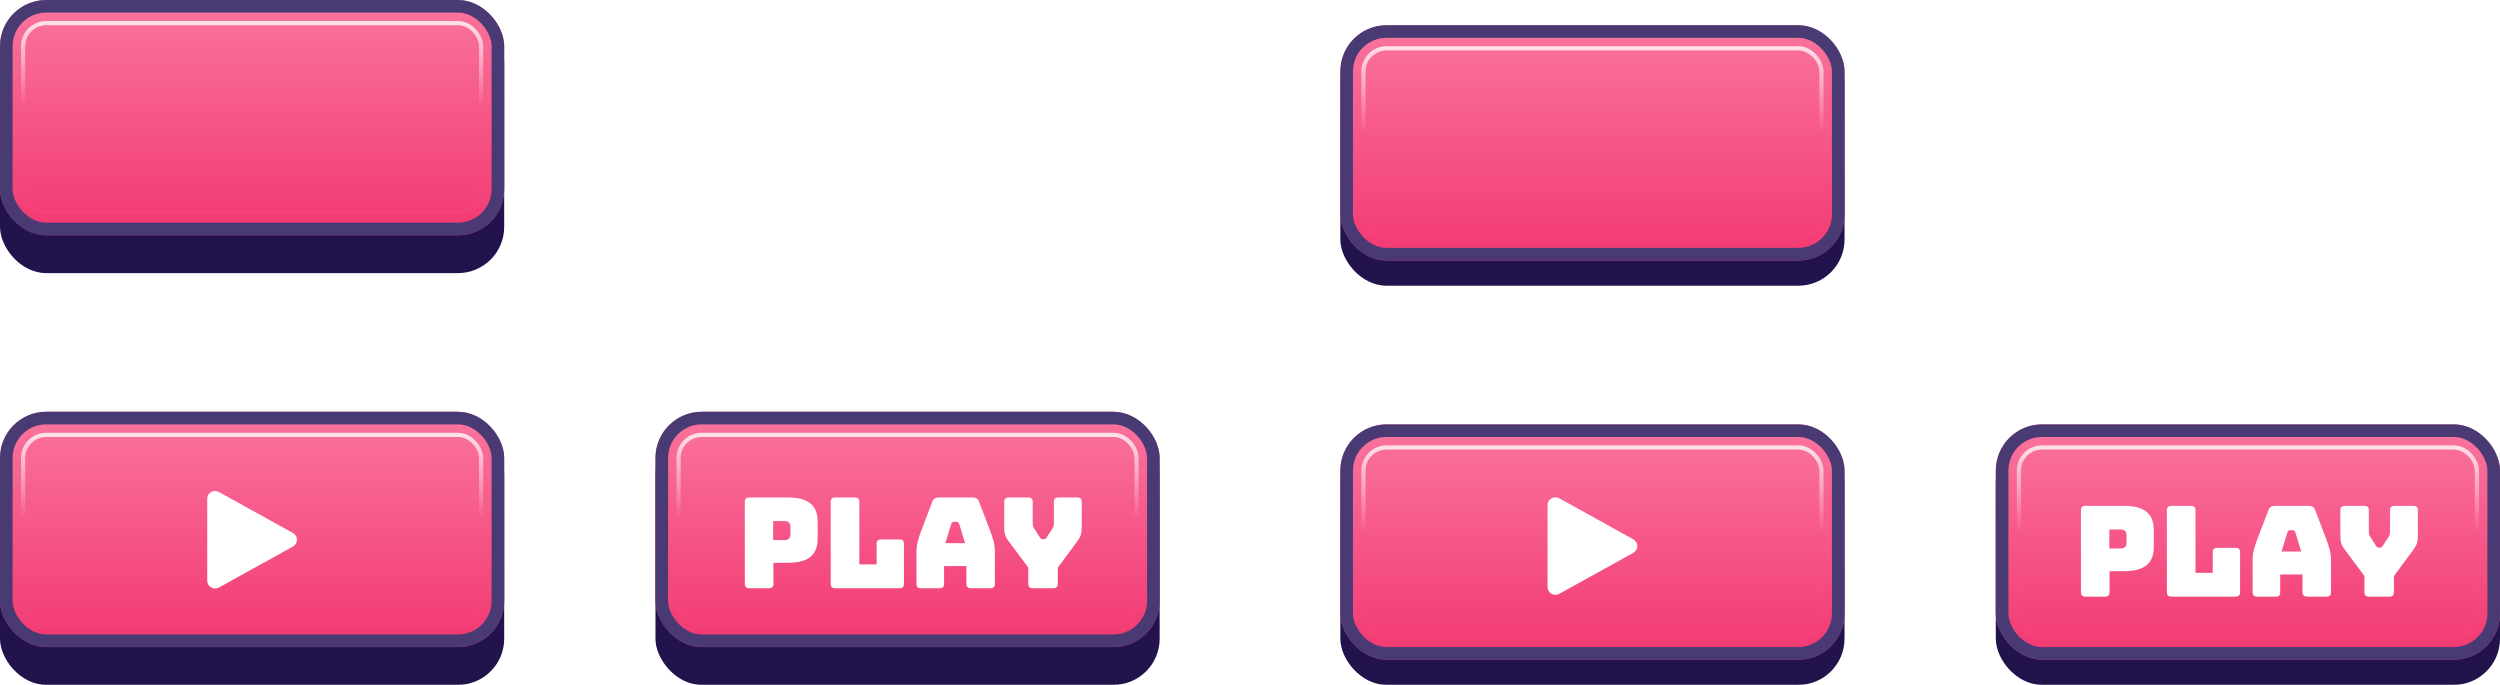 <svg width="595" height="163" viewBox="0 0 595 163" fill="none" xmlns="http://www.w3.org/2000/svg">
<g filter="url(#filter0_d_1085_56501)">
<rect x="319" y="101" width="120" height="59" rx="11" fill="#23134D"/>
</g>
<g filter="url(#filter1_i_1085_56501)">
<rect x="319" y="101" width="120" height="56" rx="11" fill="url(#paint0_linear_1085_56501)"/>
</g>
<rect x="320.5" y="102.5" width="117" height="53" rx="9.5" stroke="#4A3A74" stroke-width="3"/>
<rect x="324.5" y="106.5" width="109" height="45" rx="5.5" stroke="url(#paint1_linear_1085_56501)" stroke-opacity="0.8"/>
<g style="mix-blend-mode:multiply">
<rect x="324.5" y="106.5" width="109" height="45" rx="5.5" stroke="url(#paint2_linear_1085_56501)" stroke-opacity="0.5"/>
</g>
<g filter="url(#filter2_d_1085_56501)">
<path d="M388.725 127.891C389.996 128.595 389.996 130.404 388.725 131.108L371.097 140.869C369.854 141.557 368.321 140.669 368.321 139.26L368.321 119.739C368.321 118.33 369.854 117.442 371.097 118.13L388.725 127.891Z" fill="white"/>
</g>
<g filter="url(#filter3_d_1085_56501)">
<rect x="475" y="101" width="120" height="59" rx="11" fill="#23134D"/>
</g>
<g filter="url(#filter4_i_1085_56501)">
<rect x="475" y="101" width="120" height="56" rx="11" fill="url(#paint3_linear_1085_56501)"/>
</g>
<rect x="476.5" y="102.5" width="117" height="53" rx="9.5" stroke="#4A3A74" stroke-width="3"/>
<rect x="480.5" y="106.5" width="109" height="45" rx="5.5" stroke="url(#paint4_linear_1085_56501)" stroke-opacity="0.8"/>
<g style="mix-blend-mode:multiply">
<rect x="480.5" y="106.5" width="109" height="45" rx="5.5" stroke="url(#paint5_linear_1085_56501)" stroke-opacity="0.5"/>
</g>
<g filter="url(#filter5_d_1085_56501)">
<path d="M500.993 141H496.343C495.593 141 495.263 140.67 495.263 139.92V120.48C495.263 119.73 495.593 119.4 496.343 119.4H505.523C510.983 119.4 512.603 121.77 512.603 125.25V129.09C512.603 132.57 510.983 134.94 505.523 134.94H502.073V139.92C502.073 140.67 501.743 141 500.993 141ZM502.013 125.01V129.54H504.713C505.883 129.54 506.123 128.85 506.123 128.07V126.48C506.123 125.7 505.883 125.01 504.713 125.01H502.013ZM532.063 141H516.793C516.043 141 515.713 140.67 515.713 139.92V120.48C515.713 119.73 516.043 119.4 516.793 119.4H521.443C522.193 119.4 522.523 119.73 522.523 120.48V135.33H526.633V130.47C526.633 129.72 526.963 129.39 527.713 129.39H532.063C532.813 129.39 533.143 129.72 533.143 130.47V139.92C533.143 140.67 532.813 141 532.063 141ZM544.402 125.7L542.992 130.26H547.702L546.292 125.7C546.142 125.34 545.962 125.19 545.722 125.19H544.972C544.732 125.19 544.552 125.34 544.402 125.7ZM542.692 139.92C542.692 140.67 542.362 141 541.612 141H537.202C536.452 141 536.122 140.67 536.122 139.92V132C536.122 130.8 536.482 129.3 537.292 127.2L539.902 120.39C540.142 119.7 540.622 119.4 541.432 119.4H549.502C550.282 119.4 550.762 119.7 551.002 120.39L553.612 127.2C554.422 129.3 554.782 130.8 554.782 132V139.92C554.782 140.67 554.452 141 553.702 141H549.172C548.362 141 548.002 140.67 548.002 139.92V135.72H542.692V139.92ZM568.674 141H563.814C563.034 141 562.734 140.67 562.734 139.92V136.08L558.144 129.93C557.214 128.7 557.004 128.1 557.004 126.24V120.48C557.004 119.73 557.334 119.4 558.084 119.4H562.704C563.454 119.4 563.784 119.73 563.784 120.48V125.4C563.784 125.82 563.784 126.24 564.054 126.66L565.434 128.82C565.644 129.18 565.824 129.33 566.154 129.33H566.454C566.784 129.33 566.964 129.18 567.174 128.82L568.554 126.66C568.824 126.24 568.824 125.82 568.824 125.4V120.48C568.824 119.73 569.154 119.4 569.904 119.4H574.374C575.124 119.4 575.454 119.73 575.454 120.48V126.24C575.454 128.1 575.214 128.7 574.314 129.93L569.754 136.11V139.92C569.754 140.67 569.424 141 568.674 141Z" fill="white"/>
</g>
<g filter="url(#filter6_d_1085_56501)">
<rect x="319" y="6" width="120" height="59" rx="11" fill="#23134D"/>
</g>
<g filter="url(#filter7_i_1085_56501)">
<rect x="319" y="6" width="120" height="56" rx="11" fill="url(#paint6_linear_1085_56501)"/>
</g>
<rect x="320.5" y="7.5" width="117" height="53" rx="9.5" stroke="#4A3A74" stroke-width="3"/>
<rect x="324.5" y="11.5" width="109" height="45" rx="5.5" stroke="url(#paint7_linear_1085_56501)" stroke-opacity="0.8"/>
<g style="mix-blend-mode:multiply">
<rect x="324.5" y="11.5" width="109" height="45" rx="5.5" stroke="url(#paint8_linear_1085_56501)" stroke-opacity="0.5"/>
</g>
<g filter="url(#filter8_d_1085_56501)">
<rect y="99" width="120" height="61" rx="11" fill="#23134D"/>
</g>
<g filter="url(#filter9_i_1085_56501)">
<rect y="98" width="120" height="56" rx="11" fill="url(#paint9_linear_1085_56501)"/>
</g>
<rect x="1.5" y="99.5" width="117" height="53" rx="9.5" stroke="#4A3A74" stroke-width="3"/>
<rect x="5.5" y="103.5" width="109" height="45" rx="5.5" stroke="url(#paint10_linear_1085_56501)" stroke-opacity="0.8"/>
<g style="mix-blend-mode:multiply">
<rect x="5.5" y="103.5" width="109" height="45" rx="5.5" stroke="url(#paint11_linear_1085_56501)" stroke-opacity="0.5"/>
</g>
<g filter="url(#filter10_d_1085_56501)">
<path d="M69.725 126.391C70.996 127.095 70.996 128.904 69.725 129.608L52.097 139.369C50.854 140.057 49.321 139.169 49.321 137.76L49.321 118.239C49.321 116.83 50.854 115.942 52.097 116.63L69.725 126.391Z" fill="white"/>
</g>
<g filter="url(#filter11_d_1085_56501)">
<rect x="156" y="99" width="120" height="61" rx="11" fill="#23134D"/>
</g>
<g filter="url(#filter12_i_1085_56501)">
<rect x="156" y="98" width="120" height="56" rx="11" fill="url(#paint12_linear_1085_56501)"/>
</g>
<rect x="157.5" y="99.5" width="117" height="53" rx="9.5" stroke="#4A3A74" stroke-width="3"/>
<rect x="161.5" y="103.5" width="109" height="45" rx="5.5" stroke="url(#paint13_linear_1085_56501)" stroke-opacity="0.8"/>
<g style="mix-blend-mode:multiply">
<rect x="161.5" y="103.5" width="109" height="45" rx="5.5" stroke="url(#paint14_linear_1085_56501)" stroke-opacity="0.5"/>
</g>
<g filter="url(#filter13_d_1085_56501)">
<path d="M182.993 139H178.343C177.593 139 177.263 138.67 177.263 137.92V118.48C177.263 117.73 177.593 117.4 178.343 117.4H187.523C192.983 117.4 194.603 119.77 194.603 123.25V127.09C194.603 130.57 192.983 132.94 187.523 132.94H184.073V137.92C184.073 138.67 183.743 139 182.993 139ZM184.013 123.01V127.54H186.713C187.883 127.54 188.123 126.85 188.123 126.07V124.48C188.123 123.7 187.883 123.01 186.713 123.01H184.013ZM214.063 139H198.793C198.043 139 197.713 138.67 197.713 137.92V118.48C197.713 117.73 198.043 117.4 198.793 117.4H203.443C204.193 117.4 204.523 117.73 204.523 118.48V133.33H208.633V128.47C208.633 127.72 208.963 127.39 209.713 127.39H214.063C214.813 127.39 215.143 127.72 215.143 128.47V137.92C215.143 138.67 214.813 139 214.063 139ZM226.402 123.7L224.992 128.26H229.702L228.292 123.7C228.142 123.34 227.962 123.19 227.722 123.19H226.972C226.732 123.19 226.552 123.34 226.402 123.7ZM224.692 137.92C224.692 138.67 224.362 139 223.612 139H219.202C218.452 139 218.122 138.67 218.122 137.92V130C218.122 128.8 218.482 127.3 219.292 125.2L221.902 118.39C222.142 117.7 222.622 117.4 223.432 117.4H231.502C232.282 117.4 232.762 117.7 233.002 118.39L235.612 125.2C236.422 127.3 236.782 128.8 236.782 130V137.92C236.782 138.67 236.452 139 235.702 139H231.172C230.362 139 230.002 138.67 230.002 137.92V133.72H224.692V137.92ZM250.674 139H245.814C245.034 139 244.734 138.67 244.734 137.92V134.08L240.144 127.93C239.214 126.7 239.004 126.1 239.004 124.24V118.48C239.004 117.73 239.334 117.4 240.084 117.4H244.704C245.454 117.4 245.784 117.73 245.784 118.48V123.4C245.784 123.82 245.784 124.24 246.054 124.66L247.434 126.82C247.644 127.18 247.824 127.33 248.154 127.33H248.454C248.784 127.33 248.964 127.18 249.174 126.82L250.554 124.66C250.824 124.24 250.824 123.82 250.824 123.4V118.48C250.824 117.73 251.154 117.4 251.904 117.4H256.374C257.124 117.4 257.454 117.73 257.454 118.48V124.24C257.454 126.1 257.214 126.7 256.314 127.93L251.754 134.11V137.92C251.754 138.67 251.424 139 250.674 139Z" fill="white"/>
</g>
<g filter="url(#filter14_d_1085_56501)">
<rect y="1" width="120" height="61" rx="11" fill="#23134D"/>
</g>
<g filter="url(#filter15_i_1085_56501)">
<rect width="120" height="56" rx="11" fill="url(#paint15_linear_1085_56501)"/>
</g>
<rect x="1.5" y="1.5" width="117" height="53" rx="9.5" stroke="#4A3A74" stroke-width="3"/>
<rect x="5.5" y="5.5" width="109" height="45" rx="5.5" stroke="url(#paint16_linear_1085_56501)" stroke-opacity="0.8"/>
<g style="mix-blend-mode:multiply">
<rect x="5.5" y="5.5" width="109" height="45" rx="5.5" stroke="url(#paint17_linear_1085_56501)" stroke-opacity="0.5"/>
</g>
<defs>
<filter id="filter0_d_1085_56501" x="319" y="101" width="120" height="62" filterUnits="userSpaceOnUse" color-interpolation-filters="sRGB">
<feFlood flood-opacity="0" result="BackgroundImageFix"/>
<feColorMatrix in="SourceAlpha" type="matrix" values="0 0 0 0 0 0 0 0 0 0 0 0 0 0 0 0 0 0 127 0" result="hardAlpha"/>
<feOffset dy="3"/>
<feComposite in2="hardAlpha" operator="out"/>
<feColorMatrix type="matrix" values="0 0 0 0 0 0 0 0 0 0 0 0 0 0 0 0 0 0 0.25 0"/>
<feBlend mode="normal" in2="BackgroundImageFix" result="effect1_dropShadow_1085_56501"/>
<feBlend mode="normal" in="SourceGraphic" in2="effect1_dropShadow_1085_56501" result="shape"/>
</filter>
<filter id="filter1_i_1085_56501" x="319" y="101" width="120" height="56" filterUnits="userSpaceOnUse" color-interpolation-filters="sRGB">
<feFlood flood-opacity="0" result="BackgroundImageFix"/>
<feBlend mode="normal" in="SourceGraphic" in2="BackgroundImageFix" result="shape"/>
<feColorMatrix in="SourceAlpha" type="matrix" values="0 0 0 0 0 0 0 0 0 0 0 0 0 0 0 0 0 0 127 0" result="hardAlpha"/>
<feMorphology radius="5" operator="erode" in="SourceAlpha" result="effect1_innerShadow_1085_56501"/>
<feOffset/>
<feComposite in2="hardAlpha" operator="arithmetic" k2="-1" k3="1"/>
<feColorMatrix type="matrix" values="0 0 0 0 1 0 0 0 0 1 0 0 0 0 1 0 0 0 0.1 0"/>
<feBlend mode="normal" in2="shape" result="effect1_innerShadow_1085_56501"/>
</filter>
<filter id="filter2_d_1085_56501" x="367.857" y="117.893" width="22.286" height="24.143" filterUnits="userSpaceOnUse" color-interpolation-filters="sRGB">
<feFlood flood-opacity="0" result="BackgroundImageFix"/>
<feColorMatrix in="SourceAlpha" type="matrix" values="0 0 0 0 0 0 0 0 0 0 0 0 0 0 0 0 0 0 127 0" result="hardAlpha"/>
<feOffset dy="0.464"/>
<feGaussianBlur stdDeviation="0.232"/>
<feComposite in2="hardAlpha" operator="out"/>
<feColorMatrix type="matrix" values="0 0 0 0 0.31 0 0 0 0 0.38 0 0 0 0 0.831 0 0 0 1 0"/>
<feBlend mode="normal" in2="BackgroundImageFix" result="effect1_dropShadow_1085_56501"/>
<feBlend mode="normal" in="SourceGraphic" in2="effect1_dropShadow_1085_56501" result="shape"/>
</filter>
<filter id="filter3_d_1085_56501" x="475" y="101" width="120" height="62" filterUnits="userSpaceOnUse" color-interpolation-filters="sRGB">
<feFlood flood-opacity="0" result="BackgroundImageFix"/>
<feColorMatrix in="SourceAlpha" type="matrix" values="0 0 0 0 0 0 0 0 0 0 0 0 0 0 0 0 0 0 127 0" result="hardAlpha"/>
<feOffset dy="3"/>
<feComposite in2="hardAlpha" operator="out"/>
<feColorMatrix type="matrix" values="0 0 0 0 0 0 0 0 0 0 0 0 0 0 0 0 0 0 0.25 0"/>
<feBlend mode="normal" in2="BackgroundImageFix" result="effect1_dropShadow_1085_56501"/>
<feBlend mode="normal" in="SourceGraphic" in2="effect1_dropShadow_1085_56501" result="shape"/>
</filter>
<filter id="filter4_i_1085_56501" x="475" y="101" width="120" height="56" filterUnits="userSpaceOnUse" color-interpolation-filters="sRGB">
<feFlood flood-opacity="0" result="BackgroundImageFix"/>
<feBlend mode="normal" in="SourceGraphic" in2="BackgroundImageFix" result="shape"/>
<feColorMatrix in="SourceAlpha" type="matrix" values="0 0 0 0 0 0 0 0 0 0 0 0 0 0 0 0 0 0 127 0" result="hardAlpha"/>
<feMorphology radius="5" operator="erode" in="SourceAlpha" result="effect1_innerShadow_1085_56501"/>
<feOffset/>
<feComposite in2="hardAlpha" operator="arithmetic" k2="-1" k3="1"/>
<feColorMatrix type="matrix" values="0 0 0 0 1 0 0 0 0 1 0 0 0 0 1 0 0 0 0.1 0"/>
<feBlend mode="normal" in2="shape" result="effect1_innerShadow_1085_56501"/>
</filter>
<filter id="filter5_d_1085_56501" x="494.264" y="119.4" width="82.19" height="23.6" filterUnits="userSpaceOnUse" color-interpolation-filters="sRGB">
<feFlood flood-opacity="0" result="BackgroundImageFix"/>
<feColorMatrix in="SourceAlpha" type="matrix" values="0 0 0 0 0 0 0 0 0 0 0 0 0 0 0 0 0 0 127 0" result="hardAlpha"/>
<feOffset dy="1"/>
<feGaussianBlur stdDeviation="0.5"/>
<feComposite in2="hardAlpha" operator="out"/>
<feColorMatrix type="matrix" values="0 0 0 0 0.31 0 0 0 0 0.38 0 0 0 0 0.831 0 0 0 1 0"/>
<feBlend mode="normal" in2="BackgroundImageFix" result="effect1_dropShadow_1085_56501"/>
<feBlend mode="normal" in="SourceGraphic" in2="effect1_dropShadow_1085_56501" result="shape"/>
</filter>
<filter id="filter6_d_1085_56501" x="319" y="6" width="120" height="62" filterUnits="userSpaceOnUse" color-interpolation-filters="sRGB">
<feFlood flood-opacity="0" result="BackgroundImageFix"/>
<feColorMatrix in="SourceAlpha" type="matrix" values="0 0 0 0 0 0 0 0 0 0 0 0 0 0 0 0 0 0 127 0" result="hardAlpha"/>
<feOffset dy="3"/>
<feComposite in2="hardAlpha" operator="out"/>
<feColorMatrix type="matrix" values="0 0 0 0 0 0 0 0 0 0 0 0 0 0 0 0 0 0 0.25 0"/>
<feBlend mode="normal" in2="BackgroundImageFix" result="effect1_dropShadow_1085_56501"/>
<feBlend mode="normal" in="SourceGraphic" in2="effect1_dropShadow_1085_56501" result="shape"/>
</filter>
<filter id="filter7_i_1085_56501" x="319" y="6" width="120" height="56" filterUnits="userSpaceOnUse" color-interpolation-filters="sRGB">
<feFlood flood-opacity="0" result="BackgroundImageFix"/>
<feBlend mode="normal" in="SourceGraphic" in2="BackgroundImageFix" result="shape"/>
<feColorMatrix in="SourceAlpha" type="matrix" values="0 0 0 0 0 0 0 0 0 0 0 0 0 0 0 0 0 0 127 0" result="hardAlpha"/>
<feMorphology radius="5" operator="erode" in="SourceAlpha" result="effect1_innerShadow_1085_56501"/>
<feOffset/>
<feComposite in2="hardAlpha" operator="arithmetic" k2="-1" k3="1"/>
<feColorMatrix type="matrix" values="0 0 0 0 1 0 0 0 0 1 0 0 0 0 1 0 0 0 0.1 0"/>
<feBlend mode="normal" in2="shape" result="effect1_innerShadow_1085_56501"/>
</filter>
<filter id="filter8_d_1085_56501" x="0" y="99" width="120" height="64" filterUnits="userSpaceOnUse" color-interpolation-filters="sRGB">
<feFlood flood-opacity="0" result="BackgroundImageFix"/>
<feColorMatrix in="SourceAlpha" type="matrix" values="0 0 0 0 0 0 0 0 0 0 0 0 0 0 0 0 0 0 127 0" result="hardAlpha"/>
<feOffset dy="3"/>
<feComposite in2="hardAlpha" operator="out"/>
<feColorMatrix type="matrix" values="0 0 0 0 0 0 0 0 0 0 0 0 0 0 0 0 0 0 0.25 0"/>
<feBlend mode="normal" in2="BackgroundImageFix" result="effect1_dropShadow_1085_56501"/>
<feBlend mode="normal" in="SourceGraphic" in2="effect1_dropShadow_1085_56501" result="shape"/>
</filter>
<filter id="filter9_i_1085_56501" x="0" y="98" width="120" height="56" filterUnits="userSpaceOnUse" color-interpolation-filters="sRGB">
<feFlood flood-opacity="0" result="BackgroundImageFix"/>
<feBlend mode="normal" in="SourceGraphic" in2="BackgroundImageFix" result="shape"/>
<feColorMatrix in="SourceAlpha" type="matrix" values="0 0 0 0 0 0 0 0 0 0 0 0 0 0 0 0 0 0 127 0" result="hardAlpha"/>
<feMorphology radius="5" operator="erode" in="SourceAlpha" result="effect1_innerShadow_1085_56501"/>
<feOffset/>
<feComposite in2="hardAlpha" operator="arithmetic" k2="-1" k3="1"/>
<feColorMatrix type="matrix" values="0 0 0 0 1 0 0 0 0 1 0 0 0 0 1 0 0 0 0.1 0"/>
<feBlend mode="normal" in2="shape" result="effect1_innerShadow_1085_56501"/>
</filter>
<filter id="filter10_d_1085_56501" x="48.857" y="116.393" width="22.286" height="24.143" filterUnits="userSpaceOnUse" color-interpolation-filters="sRGB">
<feFlood flood-opacity="0" result="BackgroundImageFix"/>
<feColorMatrix in="SourceAlpha" type="matrix" values="0 0 0 0 0 0 0 0 0 0 0 0 0 0 0 0 0 0 127 0" result="hardAlpha"/>
<feOffset dy="0.464"/>
<feGaussianBlur stdDeviation="0.232"/>
<feComposite in2="hardAlpha" operator="out"/>
<feColorMatrix type="matrix" values="0 0 0 0 0.31 0 0 0 0 0.38 0 0 0 0 0.831 0 0 0 1 0"/>
<feBlend mode="normal" in2="BackgroundImageFix" result="effect1_dropShadow_1085_56501"/>
<feBlend mode="normal" in="SourceGraphic" in2="effect1_dropShadow_1085_56501" result="shape"/>
</filter>
<filter id="filter11_d_1085_56501" x="156" y="99" width="120" height="64" filterUnits="userSpaceOnUse" color-interpolation-filters="sRGB">
<feFlood flood-opacity="0" result="BackgroundImageFix"/>
<feColorMatrix in="SourceAlpha" type="matrix" values="0 0 0 0 0 0 0 0 0 0 0 0 0 0 0 0 0 0 127 0" result="hardAlpha"/>
<feOffset dy="3"/>
<feComposite in2="hardAlpha" operator="out"/>
<feColorMatrix type="matrix" values="0 0 0 0 0 0 0 0 0 0 0 0 0 0 0 0 0 0 0.25 0"/>
<feBlend mode="normal" in2="BackgroundImageFix" result="effect1_dropShadow_1085_56501"/>
<feBlend mode="normal" in="SourceGraphic" in2="effect1_dropShadow_1085_56501" result="shape"/>
</filter>
<filter id="filter12_i_1085_56501" x="156" y="98" width="120" height="56" filterUnits="userSpaceOnUse" color-interpolation-filters="sRGB">
<feFlood flood-opacity="0" result="BackgroundImageFix"/>
<feBlend mode="normal" in="SourceGraphic" in2="BackgroundImageFix" result="shape"/>
<feColorMatrix in="SourceAlpha" type="matrix" values="0 0 0 0 0 0 0 0 0 0 0 0 0 0 0 0 0 0 127 0" result="hardAlpha"/>
<feMorphology radius="5" operator="erode" in="SourceAlpha" result="effect1_innerShadow_1085_56501"/>
<feOffset/>
<feComposite in2="hardAlpha" operator="arithmetic" k2="-1" k3="1"/>
<feColorMatrix type="matrix" values="0 0 0 0 1 0 0 0 0 1 0 0 0 0 1 0 0 0 0.1 0"/>
<feBlend mode="normal" in2="shape" result="effect1_innerShadow_1085_56501"/>
</filter>
<filter id="filter13_d_1085_56501" x="176.264" y="117.4" width="82.19" height="23.6" filterUnits="userSpaceOnUse" color-interpolation-filters="sRGB">
<feFlood flood-opacity="0" result="BackgroundImageFix"/>
<feColorMatrix in="SourceAlpha" type="matrix" values="0 0 0 0 0 0 0 0 0 0 0 0 0 0 0 0 0 0 127 0" result="hardAlpha"/>
<feOffset dy="1"/>
<feGaussianBlur stdDeviation="0.5"/>
<feComposite in2="hardAlpha" operator="out"/>
<feColorMatrix type="matrix" values="0 0 0 0 0.31 0 0 0 0 0.38 0 0 0 0 0.831 0 0 0 1 0"/>
<feBlend mode="normal" in2="BackgroundImageFix" result="effect1_dropShadow_1085_56501"/>
<feBlend mode="normal" in="SourceGraphic" in2="effect1_dropShadow_1085_56501" result="shape"/>
</filter>
<filter id="filter14_d_1085_56501" x="0" y="1" width="120" height="64" filterUnits="userSpaceOnUse" color-interpolation-filters="sRGB">
<feFlood flood-opacity="0" result="BackgroundImageFix"/>
<feColorMatrix in="SourceAlpha" type="matrix" values="0 0 0 0 0 0 0 0 0 0 0 0 0 0 0 0 0 0 127 0" result="hardAlpha"/>
<feOffset dy="3"/>
<feComposite in2="hardAlpha" operator="out"/>
<feColorMatrix type="matrix" values="0 0 0 0 0 0 0 0 0 0 0 0 0 0 0 0 0 0 0.25 0"/>
<feBlend mode="normal" in2="BackgroundImageFix" result="effect1_dropShadow_1085_56501"/>
<feBlend mode="normal" in="SourceGraphic" in2="effect1_dropShadow_1085_56501" result="shape"/>
</filter>
<filter id="filter15_i_1085_56501" x="0" y="0" width="120" height="56" filterUnits="userSpaceOnUse" color-interpolation-filters="sRGB">
<feFlood flood-opacity="0" result="BackgroundImageFix"/>
<feBlend mode="normal" in="SourceGraphic" in2="BackgroundImageFix" result="shape"/>
<feColorMatrix in="SourceAlpha" type="matrix" values="0 0 0 0 0 0 0 0 0 0 0 0 0 0 0 0 0 0 127 0" result="hardAlpha"/>
<feMorphology radius="5" operator="erode" in="SourceAlpha" result="effect1_innerShadow_1085_56501"/>
<feOffset/>
<feComposite in2="hardAlpha" operator="arithmetic" k2="-1" k3="1"/>
<feColorMatrix type="matrix" values="0 0 0 0 1 0 0 0 0 1 0 0 0 0 1 0 0 0 0.1 0"/>
<feBlend mode="normal" in2="shape" result="effect1_innerShadow_1085_56501"/>
</filter>
<linearGradient id="paint0_linear_1085_56501" x1="379" y1="101" x2="379" y2="157" gradientUnits="userSpaceOnUse">
<stop stop-color="#FA759E"/>
<stop offset="1" stop-color="#F23871"/>
</linearGradient>
<linearGradient id="paint1_linear_1085_56501" x1="379" y1="106" x2="379" y2="152" gradientUnits="userSpaceOnUse">
<stop stop-color="white"/>
<stop offset="0.447" stop-color="white" stop-opacity="0"/>
</linearGradient>
<linearGradient id="paint2_linear_1085_56501" x1="379" y1="106" x2="379" y2="152" gradientUnits="userSpaceOnUse">
<stop offset="0.5" stop-color="#F75083" stop-opacity="0"/>
<stop offset="1" stop-color="#F4457B"/>
</linearGradient>
<linearGradient id="paint3_linear_1085_56501" x1="535" y1="101" x2="535" y2="157" gradientUnits="userSpaceOnUse">
<stop stop-color="#FA759E"/>
<stop offset="1" stop-color="#F23871"/>
</linearGradient>
<linearGradient id="paint4_linear_1085_56501" x1="535" y1="106" x2="535" y2="152" gradientUnits="userSpaceOnUse">
<stop stop-color="white"/>
<stop offset="0.447" stop-color="white" stop-opacity="0"/>
</linearGradient>
<linearGradient id="paint5_linear_1085_56501" x1="535" y1="106" x2="535" y2="152" gradientUnits="userSpaceOnUse">
<stop offset="0.5" stop-color="#F75083" stop-opacity="0"/>
<stop offset="1" stop-color="#F4457B"/>
</linearGradient>
<linearGradient id="paint6_linear_1085_56501" x1="379" y1="6" x2="379" y2="62" gradientUnits="userSpaceOnUse">
<stop stop-color="#FA759E"/>
<stop offset="1" stop-color="#F23871"/>
</linearGradient>
<linearGradient id="paint7_linear_1085_56501" x1="379" y1="11" x2="379" y2="57" gradientUnits="userSpaceOnUse">
<stop stop-color="white"/>
<stop offset="0.447" stop-color="white" stop-opacity="0"/>
</linearGradient>
<linearGradient id="paint8_linear_1085_56501" x1="379" y1="11" x2="379" y2="57" gradientUnits="userSpaceOnUse">
<stop offset="0.5" stop-color="#F75083" stop-opacity="0"/>
<stop offset="1" stop-color="#F4457B"/>
</linearGradient>
<linearGradient id="paint9_linear_1085_56501" x1="60" y1="98" x2="60" y2="154" gradientUnits="userSpaceOnUse">
<stop stop-color="#FA759E"/>
<stop offset="1" stop-color="#F23871"/>
</linearGradient>
<linearGradient id="paint10_linear_1085_56501" x1="60" y1="103" x2="60" y2="149" gradientUnits="userSpaceOnUse">
<stop stop-color="white"/>
<stop offset="0.447" stop-color="white" stop-opacity="0"/>
</linearGradient>
<linearGradient id="paint11_linear_1085_56501" x1="60" y1="103" x2="60" y2="149" gradientUnits="userSpaceOnUse">
<stop offset="0.5" stop-color="#F75083" stop-opacity="0"/>
<stop offset="1" stop-color="#F4457B"/>
</linearGradient>
<linearGradient id="paint12_linear_1085_56501" x1="216" y1="98" x2="216" y2="154" gradientUnits="userSpaceOnUse">
<stop stop-color="#FA759E"/>
<stop offset="1" stop-color="#F23871"/>
</linearGradient>
<linearGradient id="paint13_linear_1085_56501" x1="216" y1="103" x2="216" y2="149" gradientUnits="userSpaceOnUse">
<stop stop-color="white"/>
<stop offset="0.447" stop-color="white" stop-opacity="0"/>
</linearGradient>
<linearGradient id="paint14_linear_1085_56501" x1="216" y1="103" x2="216" y2="149" gradientUnits="userSpaceOnUse">
<stop offset="0.5" stop-color="#F75083" stop-opacity="0"/>
<stop offset="1" stop-color="#F4457B"/>
</linearGradient>
<linearGradient id="paint15_linear_1085_56501" x1="60" y1="0" x2="60" y2="56" gradientUnits="userSpaceOnUse">
<stop stop-color="#FA759E"/>
<stop offset="1" stop-color="#F23871"/>
</linearGradient>
<linearGradient id="paint16_linear_1085_56501" x1="60" y1="5" x2="60" y2="51" gradientUnits="userSpaceOnUse">
<stop stop-color="white"/>
<stop offset="0.447" stop-color="white" stop-opacity="0"/>
</linearGradient>
<linearGradient id="paint17_linear_1085_56501" x1="60" y1="5" x2="60" y2="51" gradientUnits="userSpaceOnUse">
<stop offset="0.5" stop-color="#F75083" stop-opacity="0"/>
<stop offset="1" stop-color="#F4457B"/>
</linearGradient>
</defs>
</svg>
